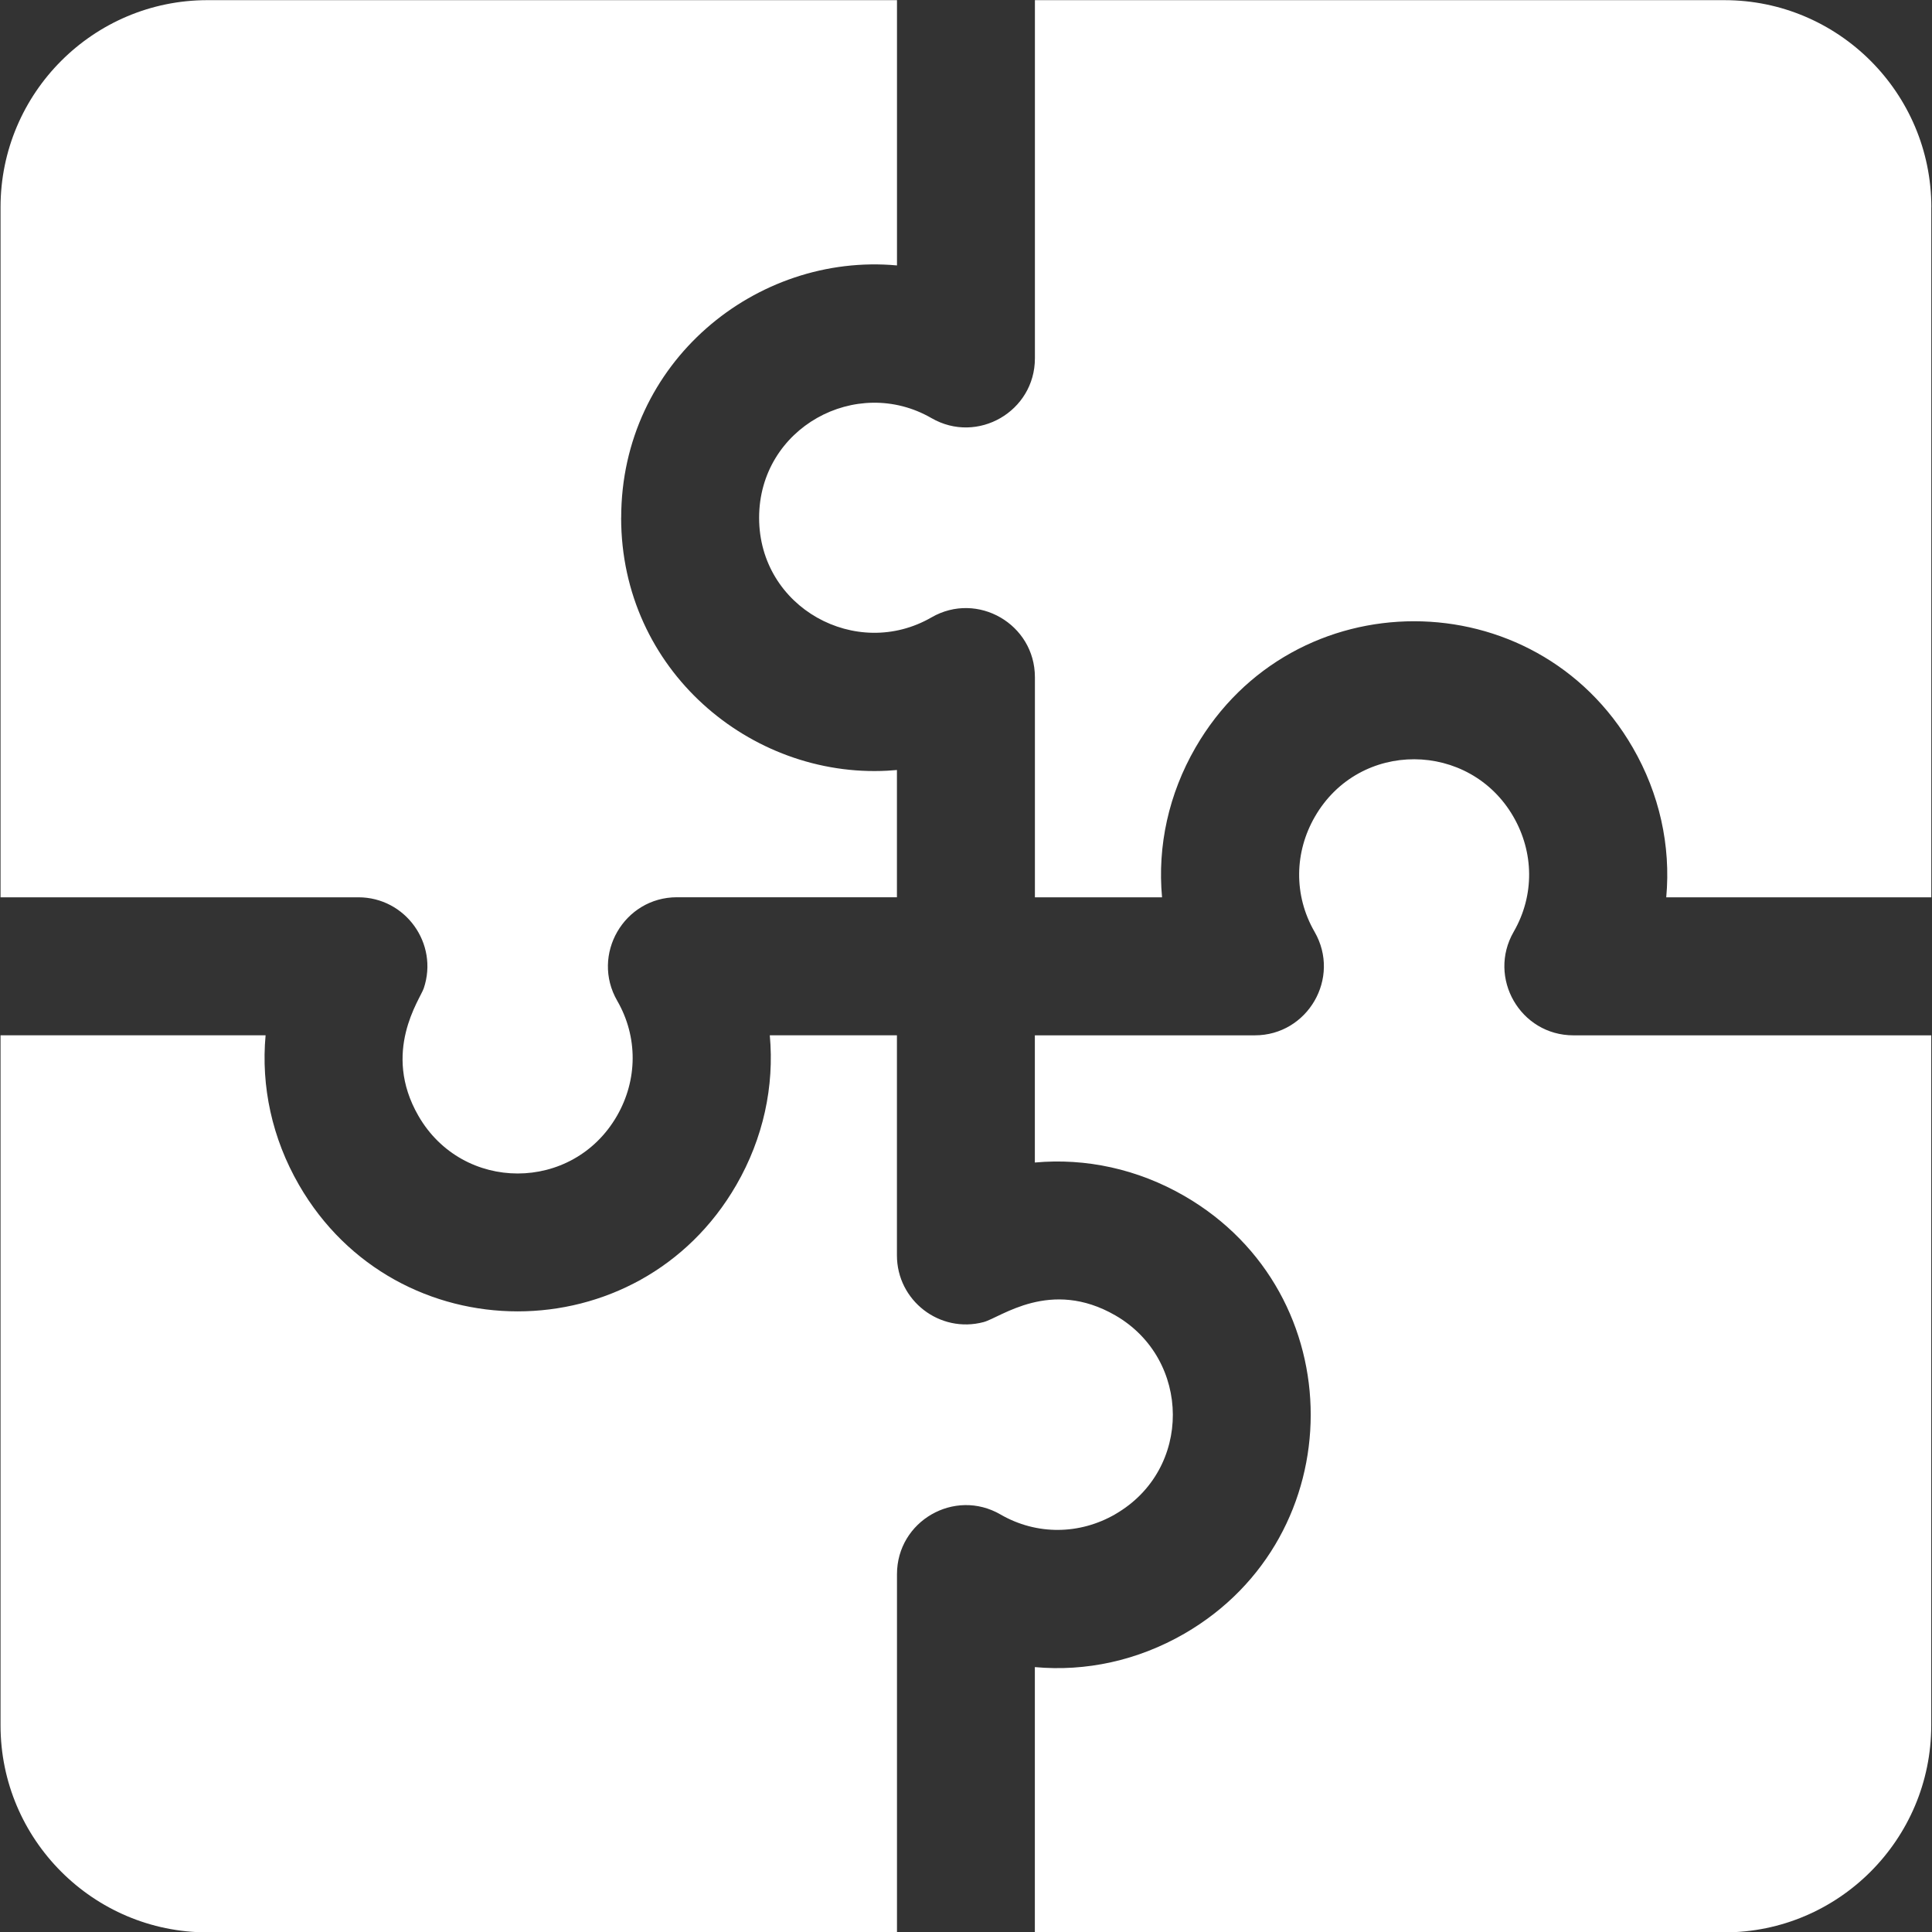 <?xml version="1.0" encoding="UTF-8"?>
<svg id="SVGDoc" width="36" height="36" xmlns="http://www.w3.org/2000/svg" version="1.1" xmlns:xlink="http://www.w3.org/1999/xlink" xmlns:avocode="https://avocode.com/" viewBox="0 0 36 36"><rect x="0" y="0" width="36" height="36" fill="#333333" stroke="none"/><defs></defs><desc>Generated with Avocode.</desc><g><g><title>Shape 1</title><path d="M11.574,9.647c0,2.842 2.414,4.85 4.961,4.714c0.059,-0.003 0.119,-0.008 0.178,-0.013v2.371h-4.099c-0.987,0 -1.607,1.072 -1.113,1.929c0.389,0.674 0.38,1.477 -0.005,2.145c-0.825,1.431 -2.874,1.431 -3.699,0c-0.688,-1.193 0.03,-2.172 0.099,-2.377c0.281,-0.834 -0.342,-1.696 -1.218,-1.696c-0.698,0 -6.084,0 -6.668,0v-12.859c0,-2.127 1.729,-3.858 3.855,-3.858h12.849c0,0.533 0,4.413 0,4.943c-2.62,-0.241 -5.139,1.799 -5.139,4.701zM35.987,3.861v12.859c-0.533,0 -4.409,0 -4.939,0c0.088,-0.962 -0.128,-1.932 -0.623,-2.788c-1.81,-3.137 -6.335,-3.145 -8.15,0c-0.498,0.864 -0.71,1.831 -0.622,2.788h-2.369v-4.102c0,-0.988 -1.071,-1.608 -1.927,-1.114c-1.398,0.808 -3.212,-0.177 -3.212,-1.856c0,-1.678 1.813,-2.665 3.212,-1.857c0.855,0.494 1.927,-0.124 1.927,-1.114c0,-0.698 0,-6.089 0,-6.674h12.849c2.125,0 3.854,1.731 3.855,3.858zM35.986,19.291v12.858c0,2.127 -1.729,3.858 -3.854,3.858h-12.849c0,-0.532 0,-4.413 0,-4.943c0.949,0.087 1.916,-0.121 2.786,-0.623c3.135,-1.812 3.143,-6.34 0,-8.156c-0.869,-0.502 -1.837,-0.71 -2.786,-0.623v-2.37h4.099c0.984,0 1.609,-1.069 1.113,-1.929c-0.395,-0.685 -0.373,-1.489 0.006,-2.145c0.83,-1.439 2.883,-1.415 3.699,0c0.381,0.66 0.399,1.462 0.005,2.145c-0.493,0.856 0.124,1.929 1.113,1.929c0.698,0 6.084,0 6.668,0zM20.784,28.214c-0.662,0.383 -1.464,0.398 -2.143,0.005c-0.855,-0.494 -1.927,0.124 -1.927,1.114c0,0.697 0,6.093 0,6.674h-12.849c-2.125,0 -3.855,-1.73 -3.855,-3.857v-12.859c0.533,0 4.409,0 4.939,0c-0.087,0.95 0.12,1.918 0.622,2.788c1.812,3.141 6.337,3.143 8.15,0c0.502,-0.87 0.71,-1.838 0.623,-2.788h2.369v4.101c0,0.842 0.798,1.46 1.615,1.243c0.319,-0.085 1.245,-0.823 2.456,-0.124c1.415,0.818 1.439,2.871 -0,3.702z" fill="#ffffff" fill-opacity="1"></path></g></g></svg>